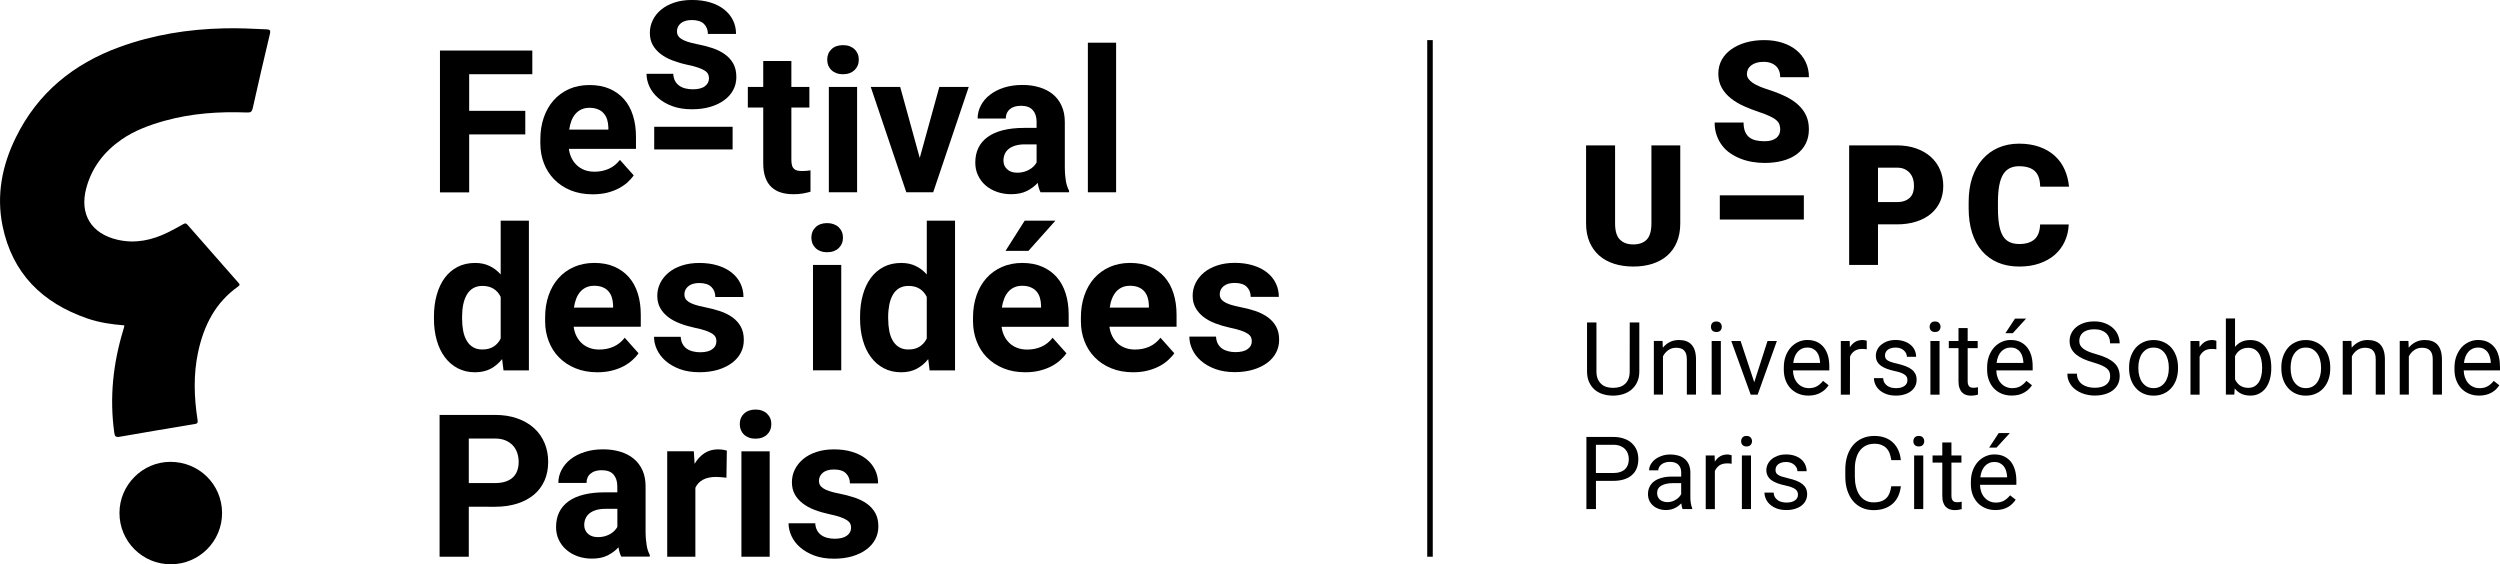 <?xml version="1.0" encoding="utf-8"?>
<!-- Generator: Adobe Illustrator 16.0.0, SVG Export Plug-In . SVG Version: 6.00 Build 0)  -->
<!DOCTYPE svg PUBLIC "-//W3C//DTD SVG 1.1//EN" "http://www.w3.org/Graphics/SVG/1.1/DTD/svg11.dtd">
<svg version="1.1" id="Layer_1" xmlns="http://www.w3.org/2000/svg" xmlns:xlink="http://www.w3.org/1999/xlink" x="0px" y="0px"
	 width="177.225px" height="40px" viewBox="0 0 177.225 40" enable-background="new 0 0 177.225 40" xml:space="preserve">
<g>
	<path d="M138.755,35.605c-0.055,0-0.105-0.007-0.156-0.016c-0.051-0.013-0.096-0.035-0.134-0.065
		c-0.037-0.035-0.066-0.078-0.092-0.14c-0.023-0.06-0.036-0.14-0.036-0.236v-2.356h0.709V32.29h-0.709v-0.922h-0.648v0.922h-0.69
		v0.502h0.69v2.353c0,0.188,0.021,0.353,0.068,0.479c0.046,0.131,0.108,0.235,0.189,0.315c0.081,0.078,0.173,0.136,0.277,0.17
		c0.106,0.033,0.221,0.052,0.341,0.052c0.115,0,0.217-0.008,0.3-0.025c0.082-0.016,0.146-0.031,0.2-0.046v-0.525
		c-0.035,0.007-0.081,0.017-0.139,0.026C138.865,35.601,138.81,35.605,138.755,35.605 M131.573,32.532
		c0.059-0.225,0.144-0.414,0.26-0.572c0.116-0.157,0.261-0.279,0.433-0.368c0.174-0.086,0.372-0.134,0.601-0.134
		c0.199,0,0.369,0.027,0.509,0.082c0.141,0.058,0.258,0.134,0.351,0.231c0.097,0.101,0.173,0.222,0.228,0.366
		c0.053,0.141,0.092,0.304,0.119,0.48h0.676c-0.024-0.252-0.082-0.484-0.175-0.693c-0.091-0.211-0.216-0.391-0.37-0.539
		c-0.156-0.155-0.346-0.27-0.568-0.354c-0.221-0.084-0.479-0.127-0.766-0.127c-0.317,0-0.604,0.058-0.854,0.17
		c-0.254,0.112-0.471,0.272-0.648,0.479c-0.179,0.209-0.313,0.457-0.41,0.749c-0.097,0.293-0.146,0.619-0.146,0.979v0.515
		c0,0.356,0.049,0.682,0.145,0.974c0.096,0.29,0.229,0.539,0.401,0.747c0.177,0.206,0.386,0.367,0.632,0.479
		c0.246,0.11,0.521,0.168,0.82,0.168c0.309,0,0.575-0.043,0.807-0.129c0.229-0.086,0.423-0.203,0.584-0.354
		c0.155-0.149,0.284-0.328,0.374-0.536c0.09-0.207,0.146-0.433,0.177-0.674h-0.679c-0.028,0.179-0.068,0.341-0.122,0.482
		c-0.057,0.143-0.13,0.262-0.229,0.357c-0.098,0.1-0.22,0.173-0.366,0.225c-0.148,0.051-0.328,0.078-0.546,0.078
		c-0.228,0-0.424-0.05-0.591-0.146c-0.165-0.093-0.303-0.224-0.412-0.392c-0.104-0.162-0.187-0.354-0.237-0.576
		c-0.056-0.221-0.08-0.454-0.08-0.705v-0.522C131.485,33.004,131.514,32.757,131.573,32.532 M142.48,30.698h-0.789l-0.68,1.032
		h0.523L142.48,30.698z M142.289,33.84h-1.905c0.021-0.175,0.062-0.329,0.116-0.468c0.057-0.135,0.131-0.248,0.217-0.342
		c0.085-0.091,0.186-0.16,0.295-0.207c0.107-0.051,0.23-0.074,0.361-0.074c0.165,0,0.307,0.031,0.418,0.094
		c0.113,0.061,0.204,0.139,0.277,0.238c0.068,0.098,0.122,0.209,0.154,0.332c0.035,0.125,0.056,0.25,0.062,0.377v0.05H142.289z
		 M142.566,32.749c-0.132-0.164-0.291-0.293-0.489-0.392c-0.195-0.095-0.43-0.142-0.701-0.142c-0.217,0-0.424,0.043-0.622,0.133
		c-0.2,0.089-0.376,0.215-0.531,0.38c-0.153,0.168-0.276,0.371-0.371,0.615c-0.092,0.243-0.137,0.521-0.137,0.83v0.146
		c0,0.27,0.04,0.514,0.121,0.738c0.083,0.225,0.2,0.418,0.353,0.581c0.151,0.163,0.337,0.29,0.551,0.382
		c0.215,0.09,0.453,0.139,0.719,0.139c0.19,0,0.357-0.021,0.509-0.062c0.149-0.041,0.283-0.097,0.399-0.164
		c0.117-0.069,0.217-0.147,0.303-0.237c0.087-0.088,0.161-0.179,0.222-0.271l-0.396-0.312c-0.122,0.153-0.262,0.28-0.421,0.375
		c-0.156,0.092-0.354,0.141-0.583,0.141c-0.174,0-0.326-0.031-0.465-0.1c-0.139-0.064-0.254-0.154-0.353-0.269
		c-0.097-0.11-0.173-0.242-0.226-0.396c-0.053-0.152-0.082-0.316-0.085-0.494h2.577v-0.293c0-0.266-0.033-0.513-0.094-0.739
		C142.782,33.114,142.691,32.92,142.566,32.749 M137.174,23.536c0.128,0,0.225-0.035,0.287-0.104
		c0.067-0.071,0.102-0.16,0.102-0.265c0-0.106-0.032-0.194-0.102-0.27c-0.062-0.072-0.159-0.107-0.287-0.107
		c-0.126,0-0.221,0.035-0.286,0.107c-0.062,0.073-0.097,0.161-0.097,0.27c0,0.104,0.034,0.191,0.097,0.265
		C136.952,23.499,137.047,23.536,137.174,23.536 M135.693,36.089h0.647v-3.803h-0.647V36.089z M137.495,24.173h-0.649v3.804h0.649
		V24.173z M135.869,26.921c0-0.154-0.027-0.291-0.083-0.406c-0.058-0.116-0.137-0.221-0.25-0.311
		c-0.112-0.09-0.254-0.17-0.426-0.238c-0.172-0.067-0.374-0.131-0.606-0.184c-0.178-0.037-0.326-0.078-0.438-0.117
		c-0.115-0.036-0.204-0.082-0.271-0.127c-0.063-0.043-0.111-0.099-0.133-0.151c-0.022-0.058-0.035-0.12-0.035-0.188
		c0-0.069,0.014-0.14,0.043-0.205c0.027-0.066,0.072-0.127,0.132-0.182c0.062-0.052,0.142-0.093,0.234-0.125
		c0.095-0.033,0.209-0.049,0.348-0.049c0.128,0,0.24,0.02,0.34,0.057c0.102,0.04,0.183,0.09,0.248,0.152
		c0.069,0.062,0.12,0.131,0.154,0.212c0.036,0.078,0.054,0.155,0.054,0.233h0.653c0-0.164-0.034-0.32-0.099-0.465
		c-0.065-0.145-0.161-0.271-0.286-0.375c-0.125-0.109-0.278-0.193-0.456-0.254c-0.181-0.062-0.381-0.098-0.609-0.098
		c-0.216,0-0.406,0.031-0.581,0.09c-0.175,0.062-0.318,0.145-0.44,0.244s-0.217,0.221-0.283,0.354c-0.067,0.136-0.1,0.273-0.1,0.425
		c0,0.159,0.028,0.296,0.094,0.413c0.062,0.117,0.156,0.219,0.273,0.305c0.116,0.084,0.26,0.158,0.429,0.219
		c0.171,0.062,0.356,0.114,0.567,0.158c0.188,0.039,0.34,0.084,0.454,0.131c0.115,0.049,0.203,0.1,0.267,0.152
		c0.062,0.056,0.104,0.111,0.126,0.175c0.02,0.063,0.028,0.127,0.028,0.201c0,0.078-0.017,0.147-0.051,0.214
		c-0.035,0.064-0.088,0.126-0.157,0.177c-0.066,0.052-0.15,0.087-0.252,0.116c-0.104,0.029-0.217,0.041-0.353,0.041
		c-0.104,0-0.206-0.012-0.312-0.034c-0.102-0.022-0.195-0.063-0.282-0.118c-0.088-0.06-0.159-0.131-0.218-0.221
		c-0.058-0.092-0.089-0.205-0.097-0.336h-0.651c0,0.156,0.035,0.311,0.104,0.458c0.065,0.147,0.166,0.281,0.297,0.396
		c0.132,0.115,0.294,0.209,0.488,0.279c0.19,0.069,0.416,0.104,0.67,0.104c0.218,0,0.418-0.026,0.601-0.082
		c0.183-0.055,0.333-0.129,0.462-0.229c0.13-0.098,0.229-0.217,0.299-0.356C135.836,27.243,135.869,27.089,135.869,26.921
		 M143.442,25.729h-1.905c0.02-0.176,0.06-0.331,0.116-0.469c0.057-0.136,0.131-0.249,0.215-0.34c0.087-0.093,0.185-0.16,0.297-0.21
		c0.111-0.047,0.231-0.072,0.362-0.072c0.166,0,0.307,0.029,0.419,0.091c0.109,0.062,0.204,0.14,0.273,0.24
		c0.07,0.097,0.125,0.208,0.156,0.333c0.034,0.123,0.055,0.249,0.062,0.377v0.05H143.442z M143.714,24.64
		c-0.126-0.168-0.289-0.298-0.482-0.395c-0.197-0.096-0.433-0.144-0.703-0.144c-0.216,0-0.423,0.044-0.622,0.133
		s-0.376,0.214-0.531,0.382s-0.276,0.371-0.37,0.611c-0.093,0.248-0.139,0.521-0.139,0.831v0.147c0,0.27,0.04,0.515,0.124,0.738
		c0.081,0.227,0.198,0.418,0.35,0.582c0.153,0.161,0.335,0.288,0.55,0.381c0.216,0.09,0.453,0.135,0.719,0.135
		c0.188,0,0.36-0.019,0.511-0.059c0.147-0.041,0.282-0.097,0.397-0.168c0.117-0.066,0.22-0.146,0.306-0.23
		c0.086-0.09,0.16-0.182,0.224-0.272l-0.397-0.312c-0.12,0.154-0.26,0.281-0.419,0.375c-0.158,0.094-0.353,0.141-0.584,0.141
		c-0.173,0-0.325-0.035-0.466-0.102c-0.137-0.062-0.252-0.153-0.351-0.267c-0.097-0.11-0.173-0.243-0.223-0.396
		c-0.057-0.152-0.083-0.317-0.089-0.492h2.577v-0.29c0-0.269-0.032-0.517-0.093-0.741C143.938,25.001,143.844,24.804,143.714,24.64
		 M136.024,30.903c-0.128,0-0.226,0.036-0.289,0.107c-0.062,0.074-0.098,0.161-0.098,0.266c0,0.109,0.034,0.195,0.098,0.269
		c0.063,0.067,0.161,0.104,0.289,0.104c0.126,0,0.221-0.037,0.285-0.104c0.064-0.071,0.1-0.156,0.1-0.269
		c0-0.104-0.033-0.191-0.1-0.266C136.244,30.94,136.15,30.903,136.024,30.903 M140.016,28.022c0.083-0.019,0.146-0.031,0.201-0.046
		v-0.528c-0.035,0.01-0.081,0.018-0.141,0.029c-0.061,0.01-0.117,0.014-0.169,0.014c-0.057,0-0.106-0.007-0.155-0.014
		c-0.052-0.014-0.098-0.036-0.134-0.066c-0.039-0.032-0.07-0.08-0.093-0.139c-0.024-0.061-0.037-0.141-0.037-0.236v-2.357h0.711
		v-0.504h-0.711v-0.919h-0.65v0.919h-0.688v0.504h0.688v2.354c0,0.19,0.023,0.353,0.072,0.479c0.045,0.131,0.107,0.235,0.188,0.313
		c0.08,0.082,0.176,0.14,0.277,0.172c0.107,0.035,0.221,0.051,0.341,0.051C139.834,28.046,139.935,28.038,140.016,28.022
		 M164.54,26.12c0,0.188-0.023,0.362-0.07,0.535c-0.045,0.168-0.111,0.315-0.202,0.445c-0.088,0.127-0.199,0.229-0.338,0.305
		c-0.135,0.073-0.291,0.11-0.471,0.11c-0.179,0-0.338-0.037-0.47-0.11c-0.136-0.078-0.249-0.179-0.339-0.305
		c-0.093-0.13-0.158-0.277-0.202-0.445s-0.065-0.349-0.065-0.535v-0.078c0-0.189,0.021-0.369,0.065-0.538s0.109-0.317,0.202-0.445
		c0.09-0.128,0.2-0.229,0.334-0.31c0.133-0.074,0.291-0.109,0.469-0.109c0.18,0,0.34,0.035,0.475,0.109
		c0.136,0.08,0.25,0.182,0.338,0.31c0.092,0.129,0.158,0.276,0.203,0.445c0.047,0.169,0.07,0.349,0.07,0.538L164.54,26.12
		L164.54,26.12z M164.725,24.657c-0.147-0.17-0.334-0.307-0.546-0.402c-0.215-0.1-0.456-0.15-0.727-0.15
		c-0.264,0-0.504,0.053-0.717,0.15c-0.214,0.098-0.396,0.232-0.542,0.402c-0.148,0.174-0.268,0.381-0.347,0.616
		c-0.083,0.233-0.122,0.489-0.122,0.769v0.078c0,0.275,0.041,0.529,0.122,0.768c0.079,0.234,0.196,0.438,0.349,0.609
		c0.149,0.174,0.332,0.311,0.545,0.404c0.212,0.098,0.451,0.146,0.719,0.146c0.269,0,0.508-0.049,0.721-0.146
		c0.214-0.096,0.396-0.231,0.545-0.404c0.15-0.172,0.267-0.375,0.346-0.609c0.081-0.236,0.12-0.491,0.12-0.768v-0.078
		c0-0.275-0.04-0.533-0.12-0.769S164.876,24.831,164.725,24.657 M168.738,24.422c-0.106-0.112-0.234-0.193-0.387-0.243
		c-0.147-0.05-0.314-0.076-0.501-0.076c-0.238,0-0.453,0.048-0.646,0.146c-0.191,0.098-0.354,0.229-0.492,0.4l-0.02-0.479h-0.616
		v3.802h0.648v-2.708c0.09-0.184,0.216-0.328,0.373-0.439c0.158-0.115,0.347-0.172,0.558-0.172c0.125,0,0.231,0.014,0.326,0.047
		c0.097,0.028,0.178,0.078,0.238,0.146c0.065,0.063,0.114,0.149,0.146,0.253c0.036,0.104,0.05,0.229,0.05,0.378v2.496h0.651v-2.488
		c0-0.247-0.03-0.461-0.086-0.635C168.925,24.676,168.842,24.532,168.738,24.422 M172.78,24.422
		c-0.105-0.112-0.233-0.193-0.383-0.243c-0.151-0.05-0.318-0.076-0.505-0.076c-0.238,0-0.454,0.048-0.646,0.146
		c-0.192,0.098-0.356,0.229-0.492,0.4l-0.021-0.479h-0.616v3.802h0.646v-2.708c0.093-0.184,0.218-0.328,0.376-0.439
		c0.157-0.115,0.345-0.172,0.558-0.172c0.124,0,0.23,0.014,0.325,0.047c0.095,0.028,0.177,0.078,0.24,0.146
		c0.063,0.063,0.112,0.149,0.146,0.253s0.049,0.229,0.049,0.378v2.496h0.652v-2.488c0-0.247-0.032-0.461-0.088-0.635
		C172.969,24.676,172.884,24.532,172.78,24.422 M176.572,25.729h-1.904c0.021-0.176,0.062-0.331,0.117-0.469
		c0.058-0.136,0.129-0.249,0.217-0.34c0.085-0.093,0.188-0.16,0.296-0.21c0.109-0.047,0.231-0.072,0.361-0.072
		c0.168,0,0.306,0.029,0.418,0.091s0.203,0.14,0.274,0.24c0.07,0.097,0.125,0.208,0.157,0.333c0.034,0.123,0.056,0.249,0.062,0.375
		v0.052H176.572z M177.219,25.971c0-0.269-0.025-0.515-0.09-0.741c-0.059-0.227-0.153-0.426-0.28-0.59
		c-0.131-0.168-0.292-0.298-0.486-0.395c-0.196-0.096-0.433-0.143-0.702-0.143c-0.215,0-0.422,0.043-0.62,0.135
		c-0.201,0.086-0.376,0.217-0.533,0.379c-0.15,0.17-0.274,0.373-0.369,0.615c-0.093,0.244-0.141,0.52-0.141,0.828v0.148
		c0,0.268,0.043,0.516,0.122,0.736c0.084,0.227,0.201,0.42,0.354,0.584c0.151,0.159,0.333,0.289,0.55,0.379
		c0.215,0.092,0.453,0.138,0.721,0.138c0.188,0,0.354-0.021,0.509-0.062c0.15-0.041,0.282-0.094,0.398-0.164
		c0.114-0.068,0.218-0.146,0.304-0.232c0.087-0.09,0.16-0.184,0.221-0.273l-0.396-0.312c-0.119,0.154-0.26,0.279-0.417,0.373
		c-0.161,0.097-0.354,0.143-0.583,0.143c-0.177,0-0.33-0.034-0.465-0.098c-0.141-0.066-0.258-0.155-0.354-0.271
		c-0.096-0.11-0.17-0.243-0.224-0.396c-0.054-0.15-0.083-0.314-0.085-0.492h2.572V25.97L177.219,25.971L177.219,25.971z
		 M153.747,26.12c0,0.188-0.023,0.367-0.069,0.537c-0.047,0.166-0.11,0.313-0.202,0.443c-0.09,0.126-0.199,0.227-0.338,0.305
		c-0.136,0.073-0.293,0.11-0.471,0.11c-0.181,0-0.337-0.037-0.474-0.11c-0.132-0.078-0.246-0.18-0.337-0.305
		c-0.09-0.131-0.156-0.277-0.2-0.443c-0.047-0.17-0.068-0.352-0.068-0.537v-0.078c0-0.189,0.021-0.369,0.068-0.538
		c0.044-0.169,0.106-0.317,0.2-0.445c0.092-0.127,0.202-0.229,0.337-0.31c0.135-0.074,0.289-0.109,0.468-0.109
		c0.18,0,0.339,0.035,0.474,0.109c0.139,0.08,0.25,0.182,0.34,0.31c0.093,0.126,0.156,0.276,0.203,0.445s0.069,0.349,0.069,0.538
		V26.12L153.747,26.12z M153.935,24.657c-0.149-0.17-0.335-0.307-0.55-0.402c-0.214-0.1-0.454-0.15-0.724-0.15
		c-0.265,0-0.504,0.053-0.718,0.15c-0.212,0.098-0.396,0.232-0.543,0.402c-0.148,0.174-0.264,0.381-0.347,0.616
		c-0.082,0.233-0.122,0.489-0.122,0.769v0.078c0,0.275,0.041,0.529,0.123,0.768c0.082,0.234,0.195,0.438,0.349,0.609
		c0.148,0.174,0.33,0.311,0.544,0.404c0.213,0.098,0.453,0.146,0.719,0.146c0.269,0,0.509-0.049,0.721-0.146
		c0.214-0.096,0.396-0.23,0.545-0.404c0.151-0.172,0.268-0.375,0.347-0.609c0.081-0.236,0.121-0.491,0.121-0.768v-0.078
		c0-0.275-0.04-0.533-0.121-0.769S154.084,24.831,153.935,24.657 M149.866,25.716c-0.135-0.126-0.312-0.238-0.521-0.34
		c-0.212-0.101-0.462-0.188-0.751-0.271c-0.211-0.059-0.393-0.117-0.544-0.182c-0.148-0.062-0.271-0.131-0.369-0.207
		c-0.097-0.074-0.167-0.156-0.215-0.247c-0.045-0.09-0.065-0.188-0.065-0.297c0-0.116,0.02-0.228,0.062-0.328
		c0.043-0.101,0.107-0.188,0.194-0.263c0.083-0.073,0.193-0.131,0.331-0.174c0.134-0.043,0.29-0.064,0.47-0.064
		c0.19,0,0.356,0.023,0.498,0.074c0.141,0.052,0.257,0.119,0.351,0.209c0.096,0.088,0.164,0.195,0.209,0.312
		c0.048,0.125,0.068,0.256,0.068,0.399h0.679c0-0.198-0.042-0.394-0.12-0.581c-0.077-0.188-0.193-0.354-0.348-0.496
		c-0.155-0.143-0.345-0.256-0.568-0.344c-0.226-0.09-0.48-0.131-0.769-0.131c-0.263,0-0.503,0.035-0.715,0.105
		s-0.396,0.169-0.55,0.292c-0.15,0.125-0.271,0.272-0.354,0.442c-0.083,0.17-0.125,0.354-0.125,0.557
		c0,0.196,0.039,0.373,0.117,0.527c0.077,0.156,0.188,0.293,0.331,0.414c0.145,0.119,0.32,0.228,0.521,0.32
		c0.207,0.09,0.438,0.176,0.688,0.245c0.242,0.07,0.438,0.142,0.596,0.206c0.156,0.069,0.284,0.141,0.376,0.217
		s0.155,0.159,0.193,0.25c0.035,0.094,0.053,0.197,0.053,0.315c0,0.252-0.095,0.448-0.283,0.594s-0.463,0.22-0.817,0.22
		c-0.165,0-0.324-0.02-0.476-0.061c-0.151-0.039-0.282-0.1-0.4-0.18c-0.116-0.084-0.21-0.188-0.274-0.312
		c-0.072-0.129-0.105-0.275-0.105-0.449h-0.681c0,0.172,0.025,0.324,0.079,0.469c0.052,0.143,0.123,0.271,0.213,0.388
		c0.091,0.116,0.201,0.217,0.322,0.301c0.123,0.086,0.256,0.158,0.399,0.22c0.146,0.06,0.296,0.103,0.45,0.131
		c0.156,0.031,0.313,0.045,0.472,0.045c0.271,0,0.516-0.033,0.73-0.098c0.223-0.062,0.406-0.156,0.562-0.274
		c0.153-0.118,0.274-0.265,0.359-0.433c0.083-0.17,0.125-0.357,0.125-0.566c0-0.198-0.031-0.374-0.101-0.534
		C150.109,25.987,150.005,25.844,149.866,25.716 M160.36,26.12c0,0.188-0.02,0.362-0.059,0.535
		c-0.037,0.164-0.095,0.312-0.176,0.438c-0.08,0.123-0.181,0.223-0.304,0.295c-0.126,0.072-0.275,0.107-0.45,0.107
		c-0.12,0-0.229-0.018-0.324-0.047c-0.098-0.031-0.182-0.072-0.26-0.125c-0.074-0.057-0.144-0.117-0.198-0.191
		c-0.059-0.071-0.106-0.149-0.147-0.235v-1.646c0.039-0.082,0.086-0.161,0.143-0.233c0.056-0.073,0.123-0.135,0.198-0.188
		c0.079-0.054,0.165-0.097,0.26-0.127c0.094-0.029,0.203-0.047,0.321-0.047c0.184,0,0.338,0.039,0.465,0.11
		c0.128,0.073,0.229,0.176,0.308,0.301c0.079,0.128,0.136,0.275,0.17,0.44c0.036,0.171,0.054,0.347,0.054,0.537v0.074h0.001
		L160.36,26.12L160.36,26.12z M160.625,24.641c-0.126-0.169-0.28-0.301-0.464-0.397c-0.186-0.092-0.396-0.139-0.635-0.139
		c-0.241,0-0.45,0.043-0.626,0.126c-0.185,0.083-0.333,0.206-0.458,0.363v-2.017h-0.651l0.002,5.397h0.597l0.03-0.438
		c0.127,0.162,0.281,0.287,0.464,0.377c0.186,0.088,0.399,0.131,0.65,0.131c0.23,0,0.441-0.045,0.625-0.146
		c0.184-0.095,0.339-0.229,0.466-0.397c0.125-0.174,0.221-0.377,0.286-0.613c0.063-0.234,0.1-0.492,0.1-0.771v-0.074
		c0-0.288-0.034-0.555-0.1-0.793C160.846,25.012,160.75,24.812,160.625,24.641 M144.623,15.911c-0.015,0.479-0.147,0.83-0.395,1.053
		c-0.25,0.221-0.609,0.334-1.078,0.334c-0.279,0-0.518-0.049-0.707-0.143c-0.191-0.093-0.35-0.242-0.468-0.445
		c-0.115-0.203-0.204-0.463-0.259-0.782c-0.054-0.319-0.082-0.703-0.082-1.153v-0.47c0-0.45,0.031-0.835,0.091-1.155
		c0.062-0.32,0.152-0.583,0.275-0.783c0.124-0.201,0.28-0.35,0.466-0.441c0.188-0.094,0.406-0.143,0.657-0.143
		c0.274,0,0.5,0.035,0.685,0.094c0.188,0.062,0.342,0.154,0.463,0.274c0.119,0.121,0.21,0.271,0.265,0.455
		c0.06,0.183,0.089,0.394,0.095,0.629h2.041c-0.041-0.438-0.144-0.845-0.312-1.218c-0.165-0.371-0.396-0.693-0.691-0.964
		c-0.296-0.271-0.655-0.483-1.082-0.638c-0.423-0.152-0.911-0.231-1.461-0.231c-0.542,0-1.028,0.099-1.468,0.289
		c-0.439,0.192-0.812,0.466-1.125,0.825c-0.313,0.357-0.553,0.79-0.726,1.3c-0.168,0.509-0.25,1.084-0.25,1.722v0.457
		c0,0.637,0.082,1.211,0.243,1.721c0.159,0.51,0.396,0.94,0.703,1.298c0.31,0.354,0.686,0.628,1.129,0.817
		c0.444,0.189,0.949,0.283,1.517,0.283c0.522,0,0.996-0.072,1.42-0.218c0.422-0.146,0.787-0.349,1.089-0.611
		c0.301-0.262,0.537-0.575,0.707-0.942c0.171-0.364,0.269-0.771,0.287-1.213H144.623L144.623,15.911L144.623,15.911z M143.63,22.585
		h-0.786l-0.68,1.035h0.522L143.63,22.585z M156.833,24.104c-0.213,0-0.39,0.047-0.538,0.135c-0.145,0.094-0.269,0.219-0.368,0.377
		l-0.011-0.441h-0.633v3.803h0.647V25.28c0.07-0.164,0.179-0.299,0.317-0.397c0.144-0.099,0.326-0.146,0.55-0.146
		c0.062,0,0.117,0,0.163,0.004c0.049,0.004,0.102,0.01,0.157,0.021v-0.606c-0.023-0.01-0.066-0.021-0.126-0.031
		C156.933,24.108,156.881,24.104,156.833,24.104 M121.341,27.977h0.65v-3.804h-0.651L121.341,27.977z M119.179,35.024
		c-0.035,0.073-0.084,0.143-0.146,0.211c-0.062,0.068-0.135,0.131-0.22,0.18c-0.083,0.056-0.181,0.099-0.281,0.131
		c-0.104,0.033-0.214,0.05-0.329,0.05c-0.12,0-0.225-0.019-0.314-0.051c-0.091-0.032-0.168-0.08-0.229-0.138
		c-0.063-0.057-0.109-0.125-0.143-0.205c-0.027-0.08-0.045-0.166-0.045-0.256c0-0.232,0.104-0.41,0.304-0.522
		c0.202-0.115,0.486-0.177,0.858-0.177h0.543L119.179,35.024L119.179,35.024z M119.83,35.26v-1.767c0-0.215-0.038-0.4-0.108-0.562
		c-0.068-0.156-0.167-0.291-0.292-0.396c-0.123-0.105-0.271-0.185-0.444-0.237c-0.178-0.052-0.365-0.079-0.571-0.079
		c-0.229,0-0.438,0.031-0.623,0.102c-0.186,0.064-0.345,0.152-0.478,0.256c-0.133,0.107-0.23,0.229-0.303,0.361
		c-0.071,0.135-0.107,0.27-0.107,0.403h0.65c0-0.08,0.021-0.153,0.062-0.228c0.039-0.072,0.094-0.138,0.165-0.19
		c0.069-0.058,0.156-0.101,0.257-0.132c0.102-0.032,0.211-0.049,0.335-0.049c0.264,0,0.465,0.062,0.602,0.198
		c0.137,0.138,0.204,0.317,0.204,0.543v0.302h-0.646c-0.261,0-0.494,0.023-0.708,0.082c-0.208,0.055-0.393,0.131-0.538,0.235
		c-0.149,0.106-0.264,0.236-0.342,0.394c-0.082,0.158-0.12,0.336-0.12,0.541c0,0.153,0.029,0.302,0.09,0.44
		c0.061,0.136,0.148,0.256,0.259,0.354c0.11,0.102,0.247,0.182,0.403,0.238c0.158,0.059,0.334,0.088,0.528,0.088
		c0.115,0,0.229-0.014,0.334-0.037c0.104-0.023,0.202-0.059,0.293-0.104c0.093-0.044,0.176-0.094,0.251-0.15
		c0.074-0.056,0.144-0.119,0.205-0.181c0.009,0.077,0.02,0.151,0.033,0.224c0.016,0.069,0.033,0.131,0.058,0.179h0.682V36.03
		c-0.045-0.104-0.077-0.227-0.1-0.367C119.838,35.523,119.83,35.388,119.83,35.26 M115.404,32.944
		c-0.044,0.12-0.109,0.223-0.2,0.312c-0.09,0.086-0.204,0.154-0.347,0.203c-0.146,0.051-0.312,0.074-0.512,0.074h-1.211V31.53h1.211
		c0.197,0,0.365,0.025,0.512,0.082c0.143,0.06,0.256,0.133,0.347,0.228s0.156,0.202,0.2,0.325c0.041,0.119,0.062,0.25,0.062,0.379
		C115.466,32.69,115.447,32.821,115.404,32.944 M115.679,31.417c-0.15-0.143-0.338-0.25-0.561-0.326
		c-0.223-0.079-0.479-0.117-0.771-0.117h-1.887v5.116h0.677v-2.001h1.211c0.291,0,0.551-0.034,0.771-0.104
		c0.224-0.067,0.409-0.169,0.56-0.301c0.152-0.13,0.27-0.292,0.347-0.487c0.08-0.189,0.115-0.414,0.115-0.658
		c0-0.226-0.039-0.436-0.115-0.627C115.946,31.72,115.828,31.554,115.679,31.417 M131.149,25.278
		c0.066-0.166,0.177-0.299,0.315-0.396c0.146-0.099,0.325-0.147,0.551-0.147c0.062,0,0.114,0,0.164,0.006
		c0.046,0.004,0.101,0.01,0.155,0.02v-0.604c-0.025-0.016-0.068-0.023-0.127-0.035c-0.062-0.014-0.115-0.019-0.16-0.019
		c-0.213,0-0.392,0.047-0.54,0.136c-0.146,0.094-0.271,0.219-0.369,0.377l-0.013-0.441h-0.63v3.804h0.646L131.149,25.278z
		 M115.529,26.327c0,0.197-0.026,0.371-0.083,0.518c-0.058,0.146-0.138,0.271-0.238,0.361c-0.105,0.101-0.228,0.173-0.373,0.221
		c-0.146,0.045-0.307,0.068-0.485,0.068c-0.176,0-0.335-0.023-0.479-0.068c-0.148-0.051-0.271-0.12-0.371-0.221
		c-0.103-0.094-0.185-0.217-0.242-0.361c-0.059-0.146-0.086-0.32-0.086-0.518v-3.468h-0.667v3.468c0,0.283,0.048,0.539,0.145,0.754
		c0.097,0.217,0.227,0.395,0.389,0.539c0.167,0.143,0.363,0.25,0.586,0.32c0.226,0.07,0.467,0.106,0.728,0.106
		c0.249,0,0.483-0.036,0.709-0.106c0.229-0.07,0.425-0.18,0.596-0.32c0.168-0.146,0.305-0.322,0.403-0.539
		c0.104-0.215,0.151-0.471,0.151-0.754v-3.468h-0.68L115.529,26.327L115.529,26.327z M121.671,23.536
		c0.129,0,0.226-0.035,0.287-0.104c0.067-0.071,0.099-0.16,0.099-0.265c0-0.106-0.029-0.194-0.099-0.27
		c-0.062-0.072-0.158-0.107-0.287-0.107c-0.127,0-0.221,0.035-0.288,0.107c-0.062,0.073-0.094,0.161-0.094,0.27
		c0,0.104,0.032,0.191,0.094,0.265C121.449,23.499,121.544,23.536,121.671,23.536 M113.365,18.114
		c0.293,0.256,0.646,0.451,1.057,0.584c0.411,0.131,0.865,0.197,1.362,0.197c0.5,0,0.953-0.066,1.364-0.197
		c0.407-0.134,0.761-0.328,1.05-0.584c0.292-0.259,0.517-0.578,0.676-0.959c0.159-0.379,0.24-0.817,0.24-1.312v-5.538h-2.045v5.538
		c0,0.522-0.107,0.897-0.324,1.132c-0.216,0.23-0.537,0.352-0.96,0.352c-0.417,0-0.733-0.117-0.958-0.352
		c-0.224-0.23-0.334-0.609-0.334-1.132v-5.538h-2.056v5.538c0,0.494,0.083,0.935,0.244,1.312
		C112.845,17.536,113.073,17.855,113.365,18.114 M125.94,9.767c-0.092,0.074-0.203,0.134-0.346,0.18
		c-0.137,0.043-0.302,0.065-0.496,0.065c-0.238,0-0.449-0.022-0.636-0.065c-0.185-0.045-0.342-0.119-0.472-0.225
		c-0.125-0.107-0.227-0.244-0.289-0.41c-0.065-0.169-0.099-0.378-0.099-0.625h-2.051c0,0.332,0.047,0.637,0.146,0.906
		c0.094,0.273,0.224,0.515,0.391,0.729c0.162,0.215,0.356,0.397,0.585,0.551c0.229,0.154,0.475,0.281,0.734,0.382
		c0.262,0.103,0.535,0.177,0.824,0.224c0.284,0.048,0.573,0.072,0.863,0.072c0.474,0,0.901-0.053,1.289-0.158
		c0.389-0.104,0.719-0.257,0.988-0.46c0.273-0.2,0.484-0.452,0.636-0.748c0.149-0.296,0.225-0.635,0.225-1.017
		c0-0.358-0.062-0.676-0.188-0.961c-0.126-0.28-0.312-0.536-0.555-0.762c-0.242-0.226-0.539-0.424-0.895-0.601
		c-0.354-0.172-0.753-0.332-1.203-0.477c-0.239-0.076-0.456-0.154-0.648-0.234c-0.191-0.08-0.354-0.165-0.488-0.255
		c-0.133-0.093-0.233-0.189-0.309-0.29c-0.071-0.104-0.108-0.22-0.108-0.346c0-0.116,0.025-0.228,0.076-0.331
		c0.049-0.104,0.125-0.194,0.225-0.274c0.101-0.079,0.225-0.141,0.37-0.187c0.148-0.044,0.318-0.066,0.514-0.066
		c0.197,0,0.37,0.027,0.516,0.083c0.146,0.054,0.269,0.129,0.367,0.224c0.099,0.097,0.172,0.208,0.22,0.344
		c0.051,0.133,0.074,0.28,0.074,0.439h2.035c0-0.401-0.078-0.762-0.235-1.085c-0.155-0.324-0.374-0.6-0.652-0.831
		c-0.276-0.229-0.611-0.403-1.003-0.529c-0.388-0.123-0.812-0.186-1.271-0.186c-0.471,0-0.902,0.055-1.301,0.167
		c-0.397,0.113-0.74,0.273-1.032,0.479c-0.292,0.204-0.521,0.453-0.686,0.747c-0.158,0.293-0.243,0.622-0.243,0.987
		c0,0.379,0.083,0.711,0.242,0.996s0.375,0.534,0.644,0.749c0.27,0.214,0.575,0.398,0.919,0.553
		c0.347,0.155,0.706,0.295,1.078,0.419c0.316,0.104,0.577,0.203,0.769,0.298c0.199,0.092,0.354,0.188,0.46,0.283
		c0.107,0.094,0.183,0.195,0.218,0.303c0.037,0.105,0.058,0.226,0.058,0.355c0,0.113-0.021,0.219-0.062,0.32
		C126.091,9.602,126.029,9.691,125.94,9.767 M133.131,11.885h1.336c0.216,0,0.398,0.034,0.552,0.104
		c0.151,0.072,0.278,0.17,0.38,0.289c0.099,0.12,0.171,0.258,0.218,0.418c0.047,0.154,0.066,0.319,0.066,0.494
		c0,0.163-0.021,0.314-0.066,0.453c-0.049,0.145-0.119,0.262-0.218,0.363c-0.102,0.1-0.229,0.179-0.38,0.234
		c-0.152,0.058-0.337,0.084-0.552,0.084h-1.336V11.885z M133.131,15.905h1.336c0.514,0,0.968-0.065,1.375-0.197
		c0.408-0.129,0.753-0.312,1.037-0.551c0.282-0.237,0.5-0.522,0.652-0.856c0.148-0.332,0.227-0.706,0.227-1.118
		c0-0.415-0.077-0.798-0.227-1.148c-0.152-0.353-0.37-0.656-0.652-0.912c-0.284-0.256-0.629-0.455-1.037-0.6
		c-0.407-0.146-0.862-0.217-1.375-0.217h-3.38v8.475h2.043L133.131,15.905L133.131,15.905L133.131,15.905z M121.917,15.561h5.958
		v-1.715h-5.958V15.561z M123.814,30.903c-0.13,0-0.224,0.036-0.287,0.107c-0.063,0.074-0.099,0.161-0.099,0.266
		c0,0.109,0.033,0.195,0.099,0.269c0.063,0.067,0.157,0.104,0.287,0.104c0.124,0,0.222-0.037,0.284-0.104
		c0.066-0.071,0.101-0.156,0.101-0.269c0-0.104-0.032-0.191-0.101-0.266C124.033,30.94,123.938,30.903,123.814,30.903
		 M125.299,24.173l-0.94,2.922l-0.968-2.922h-0.661l1.377,3.804h0.493l1.363-3.804H125.299z M127.774,34.316
		c-0.112-0.089-0.252-0.168-0.426-0.235c-0.171-0.068-0.373-0.129-0.604-0.182c-0.18-0.043-0.328-0.082-0.441-0.119
		c-0.11-0.037-0.203-0.082-0.27-0.127c-0.064-0.047-0.108-0.098-0.132-0.152c-0.022-0.057-0.034-0.117-0.034-0.188
		s0.013-0.141,0.04-0.206c0.026-0.065,0.074-0.127,0.134-0.181c0.059-0.051,0.14-0.094,0.233-0.126
		c0.094-0.03,0.208-0.05,0.347-0.05c0.129,0,0.242,0.021,0.341,0.059c0.098,0.039,0.184,0.094,0.25,0.153
		c0.066,0.062,0.117,0.131,0.155,0.21c0.036,0.078,0.053,0.156,0.053,0.234h0.653c0-0.164-0.032-0.317-0.101-0.463
		c-0.064-0.146-0.158-0.271-0.282-0.38c-0.126-0.106-0.278-0.192-0.458-0.254c-0.182-0.062-0.385-0.093-0.611-0.093
		c-0.213,0-0.404,0.027-0.579,0.09c-0.173,0.061-0.321,0.141-0.442,0.241c-0.121,0.104-0.217,0.22-0.282,0.354
		s-0.101,0.276-0.101,0.428c0,0.154,0.033,0.293,0.096,0.41c0.062,0.116,0.15,0.219,0.271,0.305c0.117,0.085,0.262,0.158,0.43,0.219
		c0.168,0.062,0.358,0.113,0.57,0.158c0.188,0.037,0.338,0.084,0.452,0.131s0.203,0.1,0.264,0.15
		c0.062,0.057,0.104,0.113,0.127,0.178c0.021,0.062,0.031,0.129,0.031,0.197c0,0.078-0.017,0.151-0.055,0.218
		c-0.034,0.067-0.085,0.128-0.154,0.175c-0.069,0.05-0.153,0.087-0.255,0.117c-0.101,0.027-0.217,0.04-0.353,0.04
		c-0.104,0-0.206-0.013-0.309-0.035c-0.104-0.022-0.2-0.062-0.286-0.118c-0.085-0.061-0.155-0.132-0.217-0.22
		c-0.056-0.091-0.088-0.203-0.096-0.335h-0.649c0,0.152,0.035,0.309,0.104,0.457c0.065,0.15,0.165,0.279,0.299,0.396
		c0.13,0.117,0.293,0.209,0.484,0.281c0.193,0.069,0.416,0.104,0.671,0.104c0.22,0,0.42-0.027,0.601-0.084
		c0.182-0.055,0.336-0.131,0.465-0.229c0.128-0.1,0.229-0.217,0.295-0.354c0.07-0.14,0.107-0.293,0.107-0.457
		c0-0.155-0.03-0.291-0.084-0.407C127.972,34.512,127.885,34.407,127.774,34.316 M129.026,25.729h-1.903
		c0.02-0.176,0.06-0.331,0.115-0.469c0.058-0.136,0.131-0.249,0.216-0.34c0.088-0.093,0.185-0.16,0.296-0.21
		c0.11-0.047,0.229-0.072,0.362-0.072c0.168,0,0.307,0.029,0.418,0.091s0.203,0.14,0.273,0.24c0.072,0.097,0.125,0.208,0.159,0.333
		c0.033,0.123,0.054,0.249,0.062,0.377L129.026,25.729L129.026,25.729z M129.302,24.64c-0.129-0.168-0.29-0.298-0.486-0.395
		c-0.195-0.096-0.432-0.144-0.702-0.144c-0.215,0-0.421,0.044-0.621,0.133s-0.376,0.22-0.531,0.382
		c-0.154,0.168-0.277,0.371-0.37,0.611c-0.092,0.248-0.138,0.521-0.138,0.831v0.147c0,0.27,0.039,0.515,0.121,0.738
		c0.083,0.227,0.198,0.418,0.352,0.582c0.152,0.16,0.336,0.288,0.549,0.381c0.219,0.092,0.454,0.138,0.722,0.138
		c0.188,0,0.354-0.021,0.509-0.062c0.151-0.041,0.282-0.097,0.396-0.168c0.117-0.066,0.219-0.146,0.306-0.23
		c0.086-0.09,0.159-0.182,0.222-0.272l-0.396-0.312c-0.119,0.154-0.26,0.281-0.417,0.375c-0.161,0.094-0.354,0.141-0.583,0.141
		c-0.178,0-0.328-0.035-0.468-0.102c-0.138-0.062-0.253-0.153-0.352-0.267c-0.098-0.11-0.172-0.243-0.225-0.396
		c-0.054-0.152-0.083-0.315-0.086-0.492h2.575v-0.29c0-0.269-0.03-0.517-0.091-0.741C129.522,25.001,129.427,24.804,129.302,24.64
		 M123.482,36.089h0.647v-3.803h-0.647V36.089z M122.469,32.218c-0.211,0-0.39,0.045-0.539,0.137
		c-0.146,0.09-0.271,0.217-0.366,0.374l-0.015-0.44h-0.63v3.802h0.648v-2.698c0.07-0.166,0.178-0.298,0.316-0.398
		c0.146-0.097,0.326-0.146,0.55-0.146c0.062,0,0.117,0,0.164,0.005c0.051,0.003,0.103,0.012,0.158,0.02v-0.604
		c-0.023-0.011-0.063-0.021-0.127-0.03C122.571,32.223,122.515,32.218,122.469,32.218 M119.902,24.422
		c-0.104-0.112-0.234-0.193-0.385-0.243c-0.147-0.05-0.314-0.076-0.501-0.076c-0.238,0-0.453,0.048-0.646,0.146
		c-0.191,0.098-0.355,0.229-0.492,0.4l-0.02-0.479h-0.617v3.803h0.647v-2.71c0.091-0.185,0.216-0.328,0.374-0.44
		c0.159-0.113,0.347-0.17,0.559-0.17c0.123,0,0.23,0.014,0.326,0.045c0.096,0.029,0.177,0.077,0.238,0.146
		c0.064,0.063,0.112,0.147,0.147,0.253c0.03,0.104,0.048,0.23,0.048,0.378v2.498h0.65v-2.49c0-0.248-0.029-0.46-0.085-0.635
		C120.089,24.676,120.009,24.532,119.902,24.422"/>
	<polygon points="37.238,9.528 33.26,9.528 33.26,13.638 31.189,13.638 31.189,3.583 37.736,3.583 37.736,5.261 33.26,5.261 
		33.26,7.857 37.238,7.857 	"/>
	<path d="M42.014,13.775c-0.58,0-1.101-0.095-1.559-0.282c-0.457-0.188-0.845-0.446-1.167-0.774
		c-0.319-0.325-0.563-0.709-0.732-1.147c-0.168-0.438-0.251-0.91-0.251-1.41V9.89c0-0.568,0.081-1.085,0.244-1.561
		c0.165-0.472,0.397-0.877,0.696-1.217c0.303-0.341,0.668-0.606,1.098-0.801c0.433-0.189,0.916-0.283,1.447-0.283
		c0.539,0,1.014,0.087,1.424,0.266s0.752,0.425,1.031,0.746c0.279,0.322,0.488,0.705,0.629,1.158
		c0.141,0.449,0.211,0.952,0.211,1.504v0.851h-4.758c0.032,0.243,0.098,0.465,0.198,0.663c0.099,0.199,0.225,0.367,0.379,0.508
		c0.152,0.143,0.334,0.25,0.541,0.332c0.208,0.076,0.438,0.116,0.697,0.116c0.363,0,0.7-0.066,1.009-0.204
		c0.308-0.135,0.572-0.346,0.796-0.633l0.979,1.1c-0.12,0.168-0.27,0.336-0.447,0.497c-0.182,0.161-0.395,0.308-0.638,0.433
		c-0.245,0.125-0.519,0.228-0.825,0.303C42.713,13.737,42.378,13.775,42.014,13.775 M41.785,7.642c-0.216,0-0.405,0.038-0.569,0.115
		c-0.163,0.076-0.305,0.181-0.42,0.316c-0.119,0.135-0.214,0.299-0.287,0.486c-0.074,0.188-0.126,0.398-0.157,0.629h2.775V9.03
		c-0.005-0.197-0.033-0.384-0.086-0.553c-0.052-0.168-0.134-0.314-0.243-0.439c-0.106-0.127-0.246-0.222-0.414-0.291
		C42.215,7.677,42.014,7.642,41.785,7.642"/>
	<rect x="46.377" y="8.987" width="5.558" height="1.607"/>
	<path d="M50.259,5.547c0-0.108-0.021-0.204-0.062-0.291c-0.043-0.087-0.119-0.171-0.235-0.247
		c-0.114-0.076-0.271-0.146-0.468-0.215c-0.199-0.071-0.454-0.138-0.769-0.202c-0.381-0.082-0.732-0.187-1.059-0.311
		s-0.604-0.279-0.842-0.462c-0.235-0.186-0.423-0.399-0.558-0.644c-0.134-0.243-0.198-0.526-0.198-0.85
		c0-0.313,0.067-0.609,0.204-0.889c0.135-0.282,0.329-0.529,0.587-0.743c0.255-0.215,0.566-0.384,0.938-0.509
		c0.371-0.124,0.789-0.187,1.254-0.187c0.484,0,0.919,0.06,1.307,0.178c0.387,0.119,0.714,0.286,0.982,0.5
		c0.271,0.213,0.479,0.471,0.622,0.764c0.146,0.296,0.216,0.62,0.216,0.968h-1.995c0-0.285-0.092-0.521-0.274-0.709
		c-0.186-0.185-0.474-0.278-0.863-0.278c-0.337,0-0.596,0.075-0.781,0.226C48.082,1.8,47.99,1.996,47.99,2.229
		c0,0.108,0.021,0.207,0.068,0.291c0.05,0.085,0.128,0.166,0.237,0.236c0.107,0.07,0.25,0.136,0.427,0.198
		c0.18,0.06,0.396,0.115,0.652,0.167c0.405,0.076,0.781,0.173,1.125,0.287c0.346,0.116,0.643,0.264,0.894,0.447
		c0.253,0.181,0.449,0.4,0.593,0.661C52.128,4.778,52.2,5.092,52.2,5.461c0,0.332-0.072,0.637-0.221,0.915
		c-0.147,0.279-0.358,0.519-0.634,0.721c-0.272,0.202-0.604,0.363-0.99,0.477c-0.388,0.116-0.818,0.172-1.299,0.172
		c-0.522,0-0.986-0.071-1.387-0.219c-0.401-0.146-0.738-0.342-1.012-0.582c-0.274-0.24-0.479-0.509-0.617-0.807
		s-0.207-0.6-0.207-0.905h1.892c0.012,0.194,0.054,0.359,0.129,0.501c0.074,0.143,0.178,0.255,0.302,0.342
		c0.124,0.089,0.267,0.153,0.43,0.193c0.164,0.039,0.336,0.062,0.515,0.062c0.385,0,0.674-0.071,0.866-0.217
		C50.161,5.972,50.259,5.783,50.259,5.547"/>
	<path d="M56.1,4.325v1.836h1.277v1.463H56.1v3.729c0,0.155,0.019,0.283,0.052,0.387c0.028,0.102,0.08,0.181,0.144,0.238
		c0.066,0.059,0.146,0.098,0.238,0.116c0.095,0.021,0.206,0.03,0.333,0.03c0.119,0,0.229-0.004,0.33-0.014
		c0.098-0.008,0.185-0.021,0.259-0.035v1.516c-0.166,0.048-0.348,0.091-0.542,0.125c-0.195,0.035-0.417,0.052-0.667,0.052
		c-0.327,0-0.622-0.04-0.883-0.12c-0.266-0.081-0.487-0.208-0.675-0.385c-0.188-0.171-0.33-0.398-0.432-0.682
		c-0.103-0.28-0.151-0.619-0.151-1.016V7.622h-1.092V6.161h1.092V4.325H56.1L56.1,4.325z"/>
	<path d="M58.641,4.227c0-0.299,0.102-0.545,0.302-0.737c0.198-0.194,0.472-0.29,0.816-0.29c0.17,0,0.325,0.022,0.463,0.073
		c0.141,0.052,0.254,0.122,0.354,0.216c0.097,0.091,0.171,0.199,0.225,0.325c0.052,0.126,0.079,0.265,0.079,0.412
		c0,0.152-0.026,0.291-0.079,0.419c-0.054,0.125-0.128,0.234-0.225,0.327c-0.099,0.092-0.212,0.163-0.354,0.214
		c-0.137,0.051-0.293,0.077-0.463,0.077c-0.171,0-0.324-0.025-0.464-0.077c-0.137-0.051-0.254-0.122-0.351-0.214
		c-0.099-0.092-0.171-0.201-0.229-0.327C58.668,4.518,58.641,4.379,58.641,4.227 M60.76,13.632h-2.003v-7.47h2.003V13.632z"/>
	<polygon points="65.201,11.196 66.59,6.161 68.674,6.161 66.154,13.632 64.248,13.632 61.727,6.161 63.814,6.161 	"/>
	<path d="M73.764,13.632c-0.093-0.178-0.158-0.401-0.2-0.67c-0.203,0.227-0.458,0.418-0.764,0.574
		c-0.307,0.154-0.681,0.231-1.121,0.231c-0.358,0-0.694-0.055-1.004-0.165c-0.312-0.109-0.582-0.264-0.81-0.461
		c-0.229-0.2-0.406-0.438-0.534-0.712c-0.13-0.271-0.193-0.572-0.193-0.899c0-0.391,0.072-0.74,0.219-1.043
		c0.146-0.305,0.362-0.562,0.651-0.771c0.291-0.212,0.65-0.374,1.083-0.482c0.431-0.109,0.931-0.167,1.501-0.167h0.892V8.639
		c0-0.345-0.087-0.622-0.268-0.828c-0.177-0.208-0.457-0.312-0.84-0.312c-0.334,0-0.599,0.08-0.789,0.242
		C71.397,7.9,71.3,8.122,71.3,8.403h-1.996c0-0.322,0.075-0.63,0.227-0.92c0.147-0.287,0.361-0.543,0.64-0.758
		c0.276-0.217,0.609-0.389,1-0.515c0.395-0.125,0.828-0.188,1.312-0.188c0.433,0,0.833,0.055,1.2,0.167
		c0.368,0.11,0.686,0.274,0.951,0.492c0.27,0.218,0.479,0.492,0.625,0.824c0.15,0.327,0.226,0.71,0.226,1.147v3.162
		c0,0.211,0.008,0.401,0.021,0.568c0.015,0.17,0.033,0.32,0.054,0.456c0.024,0.136,0.056,0.257,0.093,0.366
		c0.034,0.106,0.08,0.211,0.131,0.306v0.119L73.764,13.632L73.764,13.632L73.764,13.632z M72.115,12.243
		c0.168,0,0.327-0.021,0.473-0.062s0.275-0.095,0.389-0.164c0.117-0.063,0.218-0.144,0.303-0.229
		c0.084-0.086,0.152-0.179,0.204-0.269v-1.285h-0.82c-0.264,0-0.492,0.028-0.686,0.087c-0.192,0.059-0.352,0.137-0.479,0.241
		c-0.123,0.103-0.215,0.224-0.275,0.364c-0.06,0.143-0.089,0.294-0.089,0.46c0,0.248,0.085,0.454,0.262,0.614
		C71.571,12.163,71.809,12.243,72.115,12.243"/>
	<rect x="77.119" y="3.027" width="2.002" height="10.604"/>
	<path d="M30.762,22.458c0-0.563,0.064-1.084,0.197-1.551c0.132-0.473,0.32-0.873,0.57-1.211c0.25-0.334,0.554-0.596,0.918-0.781
		c0.362-0.185,0.778-0.275,1.243-0.275c0.384,0,0.722,0.074,1.02,0.217c0.297,0.141,0.558,0.344,0.784,0.6v-3.812h2v10.61h-1.8
		l-0.098-0.799c-0.234,0.295-0.51,0.524-0.818,0.688c-0.316,0.164-0.684,0.246-1.102,0.246c-0.461,0-0.871-0.096-1.231-0.286
		c-0.361-0.189-0.666-0.455-0.915-0.791c-0.25-0.334-0.438-0.732-0.57-1.197c-0.133-0.461-0.197-0.967-0.197-1.512L30.762,22.458
		L30.762,22.458z M32.759,22.604c0,0.307,0.025,0.587,0.075,0.85c0.051,0.266,0.133,0.494,0.246,0.688
		c0.113,0.197,0.26,0.351,0.441,0.461c0.182,0.115,0.401,0.172,0.667,0.172c0.321,0,0.589-0.067,0.805-0.208
		c0.214-0.137,0.382-0.326,0.501-0.57v-2.949c-0.119-0.25-0.287-0.44-0.501-0.575c-0.215-0.138-0.479-0.205-0.792-0.205
		c-0.266,0-0.485,0.056-0.67,0.168c-0.186,0.112-0.333,0.267-0.445,0.466c-0.112,0.198-0.197,0.43-0.25,0.695
		c-0.052,0.268-0.079,0.557-0.079,0.863v0.146L32.759,22.604L32.759,22.604z"/>
	<path d="M42.35,26.39c-0.578,0-1.098-0.093-1.557-0.284c-0.457-0.185-0.847-0.446-1.166-0.772
		c-0.321-0.324-0.562-0.711-0.729-1.148c-0.17-0.438-0.254-0.91-0.254-1.413v-0.271c0-0.565,0.082-1.086,0.244-1.557
		c0.163-0.473,0.396-0.88,0.698-1.22c0.3-0.342,0.668-0.604,1.098-0.798c0.433-0.189,0.914-0.288,1.445-0.288
		c0.541,0,1.018,0.089,1.425,0.269c0.409,0.176,0.752,0.426,1.032,0.746c0.279,0.319,0.488,0.705,0.629,1.156
		c0.142,0.449,0.21,0.952,0.21,1.504v0.85h-4.758c0.033,0.244,0.098,0.468,0.197,0.662c0.1,0.198,0.226,0.367,0.38,0.508
		c0.154,0.143,0.335,0.25,0.542,0.328c0.208,0.08,0.438,0.117,0.698,0.117c0.362,0,0.698-0.064,1.009-0.203
		c0.309-0.137,0.573-0.348,0.794-0.633l0.979,1.1c-0.117,0.171-0.267,0.337-0.446,0.496c-0.181,0.162-0.393,0.307-0.638,0.435
		c-0.241,0.126-0.517,0.228-0.822,0.303C43.049,26.353,42.715,26.39,42.35,26.39 M42.124,20.259c-0.217,0-0.406,0.037-0.57,0.113
		c-0.163,0.074-0.303,0.183-0.421,0.314c-0.117,0.139-0.213,0.301-0.286,0.487c-0.072,0.188-0.126,0.399-0.16,0.631h2.775v-0.16
		c-0.004-0.196-0.033-0.382-0.085-0.553c-0.053-0.168-0.134-0.317-0.242-0.441c-0.106-0.122-0.247-0.222-0.414-0.288
		C42.552,20.292,42.353,20.259,42.124,20.259"/>
	<path d="M50.787,24.19c0-0.105-0.021-0.201-0.062-0.291c-0.043-0.086-0.121-0.166-0.231-0.244c-0.117-0.076-0.274-0.146-0.47-0.218
		c-0.198-0.069-0.454-0.134-0.767-0.2c-0.384-0.084-0.737-0.184-1.062-0.312c-0.324-0.123-0.605-0.277-0.843-0.461
		c-0.236-0.185-0.423-0.398-0.557-0.642c-0.133-0.246-0.2-0.527-0.2-0.854c0-0.312,0.066-0.607,0.203-0.891
		c0.135-0.279,0.333-0.528,0.586-0.74c0.256-0.219,0.568-0.387,0.939-0.508c0.371-0.125,0.788-0.188,1.252-0.188
		c0.482,0,0.918,0.061,1.306,0.18c0.386,0.119,0.714,0.287,0.984,0.5c0.269,0.213,0.477,0.467,0.62,0.765
		c0.146,0.295,0.219,0.614,0.219,0.967H50.71c0-0.286-0.093-0.521-0.277-0.708c-0.184-0.186-0.472-0.281-0.861-0.281
		c-0.334,0-0.598,0.077-0.779,0.229c-0.183,0.154-0.277,0.348-0.277,0.58c0,0.111,0.024,0.209,0.072,0.296
		c0.048,0.085,0.127,0.163,0.234,0.233s0.252,0.139,0.429,0.195c0.179,0.061,0.395,0.114,0.653,0.166
		c0.402,0.078,0.778,0.177,1.125,0.29c0.348,0.115,0.643,0.265,0.895,0.444c0.25,0.183,0.45,0.4,0.591,0.662
		c0.145,0.261,0.214,0.574,0.214,0.941c0,0.332-0.07,0.639-0.219,0.916c-0.147,0.277-0.359,0.518-0.633,0.721
		s-0.603,0.361-0.991,0.479c-0.386,0.112-0.817,0.171-1.298,0.171c-0.522,0-0.988-0.07-1.388-0.219
		c-0.4-0.148-0.738-0.344-1.014-0.582c-0.272-0.237-0.479-0.51-0.615-0.807c-0.141-0.299-0.207-0.602-0.207-0.904h1.892
		c0.009,0.191,0.052,0.357,0.127,0.5c0.076,0.144,0.176,0.255,0.3,0.344c0.125,0.088,0.269,0.15,0.434,0.191
		c0.164,0.041,0.336,0.062,0.515,0.062c0.382,0,0.672-0.072,0.866-0.219C50.689,24.618,50.787,24.426,50.787,24.19"/>
	<path d="M57.517,16.846c0-0.3,0.102-0.546,0.301-0.74c0.2-0.192,0.475-0.291,0.819-0.291c0.17,0,0.323,0.027,0.463,0.077
		c0.139,0.051,0.257,0.122,0.353,0.214c0.097,0.095,0.173,0.202,0.226,0.329c0.055,0.127,0.079,0.264,0.079,0.407
		c0,0.153-0.024,0.295-0.079,0.421c-0.052,0.125-0.129,0.234-0.226,0.327c-0.095,0.092-0.214,0.164-0.353,0.215
		c-0.14,0.052-0.292,0.076-0.463,0.076s-0.323-0.024-0.463-0.076c-0.14-0.051-0.256-0.122-0.354-0.215
		c-0.097-0.093-0.17-0.202-0.226-0.327C57.545,17.138,57.517,16.999,57.517,16.846 M59.636,26.251h-2.003v-7.469h2.003V26.251z"/>
	<path d="M60.969,22.458c0-0.563,0.065-1.084,0.197-1.551c0.13-0.473,0.32-0.873,0.57-1.211c0.248-0.334,0.555-0.596,0.917-0.781
		c0.364-0.185,0.778-0.275,1.246-0.275c0.382,0,0.722,0.074,1.017,0.217c0.298,0.141,0.56,0.344,0.784,0.6v-3.812h2.003v10.61
		h-1.801l-0.1-0.799c-0.232,0.295-0.51,0.524-0.82,0.688c-0.312,0.164-0.68,0.246-1.1,0.246c-0.459,0-0.871-0.096-1.23-0.286
		c-0.362-0.189-0.667-0.455-0.914-0.791c-0.25-0.334-0.44-0.732-0.57-1.197c-0.132-0.461-0.197-0.967-0.197-1.512L60.969,22.458
		L60.969,22.458z M62.964,22.604c0,0.307,0.027,0.587,0.076,0.85c0.051,0.266,0.131,0.494,0.245,0.688
		c0.112,0.197,0.261,0.351,0.44,0.461c0.184,0.115,0.404,0.172,0.667,0.172c0.321,0,0.592-0.067,0.805-0.208
		c0.214-0.137,0.381-0.326,0.501-0.57v-2.949c-0.121-0.25-0.287-0.44-0.501-0.575c-0.214-0.138-0.479-0.205-0.79-0.205
		c-0.264,0-0.486,0.056-0.671,0.168c-0.186,0.112-0.333,0.267-0.445,0.466c-0.111,0.198-0.196,0.43-0.248,0.695
		c-0.052,0.268-0.081,0.557-0.081,0.863v0.146L62.964,22.604L62.964,22.604z"/>
	<path d="M72.688,26.39c-0.581,0-1.102-0.093-1.56-0.284c-0.457-0.185-0.847-0.446-1.167-0.772c-0.321-0.324-0.562-0.711-0.73-1.148
		c-0.167-0.438-0.254-0.91-0.254-1.413v-0.271c0-0.564,0.083-1.084,0.245-1.555c0.163-0.474,0.397-0.881,0.698-1.221
		c0.3-0.342,0.668-0.604,1.098-0.798c0.432-0.188,0.912-0.288,1.447-0.288c0.539,0,1.015,0.089,1.423,0.27
		c0.41,0.176,0.752,0.426,1.032,0.746c0.278,0.318,0.487,0.705,0.627,1.155c0.142,0.449,0.211,0.952,0.211,1.504v0.851h-4.757
		c0.031,0.244,0.098,0.467,0.195,0.662c0.101,0.197,0.227,0.367,0.382,0.508c0.154,0.142,0.333,0.25,0.542,0.328
		c0.208,0.08,0.439,0.117,0.697,0.117c0.362,0,0.698-0.065,1.009-0.203c0.309-0.136,0.573-0.349,0.794-0.633l0.979,1.1
		c-0.116,0.17-0.267,0.336-0.445,0.496c-0.182,0.162-0.395,0.306-0.638,0.434c-0.24,0.126-0.518,0.227-0.822,0.303
		C73.385,26.353,73.051,26.39,72.688,26.39 M72.461,20.259c-0.217,0-0.408,0.037-0.57,0.115c-0.164,0.076-0.304,0.181-0.42,0.316
		c-0.117,0.137-0.215,0.299-0.286,0.487c-0.071,0.187-0.13,0.396-0.158,0.628h2.774v-0.156c-0.006-0.199-0.035-0.383-0.086-0.554
		c-0.051-0.17-0.133-0.317-0.242-0.442c-0.107-0.121-0.246-0.221-0.416-0.289C72.889,20.292,72.69,20.259,72.461,20.259
		 M72.639,15.645h2.177l-1.911,2.14h-1.624L72.639,15.645z"/>
	<path d="M80.333,26.39c-0.58,0-1.1-0.093-1.558-0.284c-0.458-0.185-0.848-0.446-1.166-0.772c-0.321-0.324-0.564-0.711-0.732-1.148
		c-0.17-0.438-0.252-0.91-0.252-1.413v-0.271c0-0.565,0.081-1.086,0.245-1.557c0.163-0.473,0.396-0.88,0.697-1.22
		c0.303-0.342,0.668-0.604,1.098-0.798c0.431-0.189,0.913-0.288,1.446-0.288c0.539,0,1.014,0.089,1.421,0.269
		c0.411,0.176,0.754,0.426,1.034,0.746c0.275,0.319,0.486,0.705,0.627,1.156c0.141,0.449,0.213,0.952,0.213,1.504v0.85h-4.758
		c0.031,0.244,0.099,0.468,0.197,0.662c0.098,0.198,0.226,0.367,0.377,0.508c0.155,0.143,0.336,0.25,0.543,0.328
		c0.208,0.08,0.44,0.117,0.698,0.117c0.363,0,0.698-0.064,1.009-0.203c0.311-0.135,0.571-0.348,0.792-0.633l0.981,1.1
		c-0.118,0.171-0.271,0.337-0.448,0.496c-0.181,0.162-0.392,0.307-0.636,0.435c-0.244,0.126-0.521,0.228-0.826,0.303
		C81.03,26.353,80.696,26.39,80.333,26.39 M80.105,20.259c-0.219,0-0.407,0.037-0.57,0.113c-0.162,0.074-0.303,0.183-0.42,0.314
		c-0.117,0.139-0.214,0.301-0.286,0.487c-0.075,0.188-0.127,0.399-0.16,0.631h2.776v-0.16c-0.006-0.196-0.033-0.382-0.086-0.553
		c-0.054-0.168-0.136-0.317-0.242-0.441c-0.108-0.122-0.246-0.222-0.414-0.288C80.533,20.292,80.336,20.259,80.105,20.259"/>
	<path d="M88.741,24.188c0-0.106-0.021-0.204-0.062-0.29c-0.042-0.085-0.119-0.171-0.23-0.244c-0.116-0.078-0.272-0.149-0.473-0.219
		c-0.196-0.066-0.452-0.136-0.767-0.2c-0.383-0.084-0.735-0.188-1.062-0.312c-0.322-0.124-0.605-0.28-0.843-0.465
		c-0.234-0.186-0.421-0.396-0.555-0.645c-0.134-0.242-0.202-0.523-0.202-0.849c0-0.312,0.068-0.609,0.205-0.892
		c0.136-0.278,0.333-0.528,0.587-0.742c0.254-0.213,0.568-0.385,0.939-0.508c0.369-0.125,0.787-0.188,1.252-0.188
		c0.481,0,0.917,0.062,1.305,0.182c0.385,0.118,0.714,0.285,0.985,0.5c0.269,0.213,0.477,0.467,0.619,0.762
		c0.146,0.295,0.218,0.617,0.218,0.967h-1.996c0-0.283-0.091-0.521-0.275-0.708s-0.474-0.28-0.862-0.28
		c-0.334,0-0.598,0.074-0.78,0.229c-0.184,0.151-0.277,0.344-0.277,0.58c0,0.109,0.024,0.207,0.072,0.293
		c0.049,0.084,0.126,0.164,0.236,0.233c0.105,0.07,0.25,0.138,0.427,0.197s0.396,0.112,0.653,0.166
		c0.403,0.075,0.779,0.173,1.124,0.286c0.345,0.117,0.643,0.268,0.894,0.447c0.25,0.184,0.448,0.402,0.59,0.662
		c0.146,0.26,0.215,0.574,0.215,0.941c0,0.334-0.073,0.638-0.221,0.916c-0.148,0.277-0.358,0.518-0.63,0.719
		c-0.276,0.205-0.607,0.363-0.992,0.479c-0.387,0.115-0.817,0.176-1.298,0.176c-0.523,0-0.987-0.076-1.388-0.223
		c-0.4-0.147-0.737-0.342-1.013-0.582c-0.272-0.237-0.479-0.508-0.616-0.809c-0.14-0.299-0.207-0.6-0.207-0.904h1.891
		c0.011,0.195,0.053,0.363,0.128,0.504c0.076,0.139,0.177,0.254,0.301,0.342c0.124,0.086,0.268,0.15,0.431,0.191
		c0.162,0.041,0.336,0.062,0.516,0.062c0.383,0,0.672-0.071,0.868-0.219C88.642,24.609,88.741,24.421,88.741,24.188"/>
	<path d="M33.233,35.924v3.542h-2.071V29.413h3.922c0.593,0,1.125,0.082,1.591,0.25c0.468,0.164,0.863,0.396,1.189,0.691
		s0.569,0.649,0.742,1.057c0.17,0.405,0.254,0.851,0.254,1.33c0,0.485-0.084,0.926-0.254,1.317c-0.173,0.39-0.417,0.726-0.742,1
		c-0.326,0.274-0.722,0.489-1.189,0.64c-0.466,0.148-0.998,0.227-1.591,0.227L33.233,35.924L33.233,35.924z M33.233,34.245h1.85
		c0.295,0,0.549-0.035,0.764-0.109c0.214-0.073,0.391-0.176,0.525-0.307s0.235-0.287,0.301-0.476
		c0.064-0.183,0.095-0.383,0.095-0.603c0-0.215-0.029-0.424-0.095-0.625c-0.063-0.197-0.165-0.377-0.301-0.53
		c-0.136-0.151-0.312-0.276-0.525-0.37c-0.215-0.091-0.468-0.138-0.764-0.138h-1.85V34.245z"/>
	<path d="M44.045,39.466c-0.093-0.178-0.159-0.401-0.201-0.67c-0.202,0.226-0.456,0.416-0.763,0.574
		c-0.306,0.154-0.68,0.231-1.122,0.231c-0.358,0-0.694-0.054-1.004-0.166c-0.312-0.106-0.579-0.264-0.807-0.464
		c-0.229-0.191-0.408-0.434-0.536-0.704c-0.128-0.272-0.193-0.573-0.193-0.901c0-0.396,0.072-0.738,0.218-1.043
		c0.146-0.305,0.362-0.561,0.651-0.774c0.29-0.214,0.65-0.374,1.08-0.482c0.431-0.11,0.932-0.165,1.501-0.165h0.892v-0.43
		c0-0.348-0.09-0.621-0.266-0.831c-0.178-0.204-0.457-0.308-0.841-0.308c-0.334,0-0.601,0.08-0.789,0.244
		c-0.191,0.155-0.286,0.379-0.286,0.66h-1.998c0-0.324,0.075-0.63,0.225-0.918c0.15-0.289,0.362-0.545,0.641-0.762
		c0.275-0.217,0.607-0.388,1.001-0.514c0.392-0.129,0.829-0.189,1.312-0.189c0.436,0,0.834,0.055,1.202,0.166
		c0.369,0.11,0.688,0.274,0.954,0.492c0.267,0.217,0.475,0.49,0.625,0.82c0.15,0.328,0.224,0.713,0.224,1.15v3.161
		c0,0.212,0.008,0.402,0.022,0.569c0.016,0.169,0.033,0.32,0.056,0.453c0.022,0.137,0.052,0.26,0.089,0.369
		c0.038,0.106,0.081,0.209,0.131,0.306v0.116h-2.016L44.045,39.466L44.045,39.466z M42.394,38.077c0.172,0,0.328-0.02,0.474-0.06
		c0.146-0.042,0.275-0.097,0.392-0.163c0.115-0.064,0.216-0.145,0.3-0.23c0.085-0.088,0.153-0.178,0.205-0.27v-1.283h-0.819
		c-0.266,0-0.491,0.027-0.686,0.084c-0.192,0.059-0.354,0.142-0.477,0.242c-0.125,0.104-0.216,0.227-0.277,0.367
		c-0.059,0.139-0.09,0.293-0.09,0.458c0,0.249,0.089,0.454,0.263,0.615C41.85,37.999,42.09,38.077,42.394,38.077"/>
	<path d="M51.497,33.866c-0.104-0.015-0.22-0.024-0.357-0.037c-0.136-0.014-0.255-0.02-0.359-0.02c-0.394,0-0.708,0.066-0.95,0.2
		c-0.242,0.13-0.422,0.321-0.536,0.567v4.889h-1.996v-7.475h1.885l0.058,0.892c0.188-0.321,0.421-0.574,0.695-0.755
		c0.278-0.182,0.601-0.271,0.969-0.271c0.104,0,0.218,0.01,0.333,0.025c0.119,0.018,0.215,0.04,0.287,0.062L51.497,33.866z"/>
	<path d="M52.443,30.062c0-0.301,0.1-0.547,0.301-0.738c0.199-0.192,0.473-0.291,0.816-0.291c0.172,0,0.325,0.025,0.465,0.077
		c0.137,0.05,0.254,0.121,0.351,0.214c0.095,0.094,0.172,0.202,0.224,0.328c0.056,0.125,0.08,0.264,0.08,0.411
		c0,0.151-0.024,0.289-0.08,0.417c-0.052,0.129-0.128,0.236-0.224,0.328c-0.097,0.092-0.214,0.164-0.351,0.216
		c-0.141,0.05-0.293,0.074-0.465,0.074c-0.171,0-0.323-0.022-0.464-0.074c-0.138-0.052-0.255-0.123-0.352-0.216
		c-0.098-0.092-0.172-0.202-0.226-0.328C52.469,30.352,52.443,30.214,52.443,30.062 M54.563,39.466h-2.004v-7.473h2.004V39.466z"/>
	<path d="M60.333,37.407c0-0.104-0.021-0.203-0.061-0.287c-0.042-0.09-0.122-0.172-0.235-0.248c-0.115-0.074-0.271-0.147-0.47-0.217
		c-0.198-0.072-0.453-0.138-0.768-0.203c-0.382-0.084-0.734-0.184-1.061-0.31c-0.324-0.125-0.604-0.278-0.842-0.464
		c-0.238-0.184-0.423-0.396-0.559-0.643c-0.131-0.244-0.198-0.525-0.198-0.851c0-0.312,0.066-0.608,0.203-0.891
		c0.136-0.281,0.333-0.527,0.586-0.741c0.254-0.216,0.567-0.384,0.941-0.509c0.369-0.125,0.786-0.187,1.25-0.187
		c0.483,0,0.919,0.059,1.305,0.18c0.389,0.119,0.716,0.287,0.985,0.502c0.271,0.216,0.477,0.469,0.621,0.763
		c0.146,0.296,0.218,0.617,0.218,0.966h-1.997c0-0.281-0.093-0.521-0.275-0.707c-0.184-0.188-0.473-0.277-0.861-0.277
		c-0.337,0-0.599,0.078-0.782,0.227c-0.184,0.154-0.277,0.346-0.277,0.584c0,0.107,0.024,0.206,0.073,0.29
		c0.048,0.086,0.127,0.165,0.233,0.233c0.106,0.073,0.251,0.14,0.429,0.196c0.177,0.062,0.396,0.117,0.653,0.166
		c0.402,0.078,0.779,0.179,1.126,0.29c0.346,0.116,0.643,0.266,0.895,0.446c0.249,0.182,0.447,0.401,0.588,0.659
		c0.145,0.263,0.214,0.576,0.214,0.945c0,0.33-0.071,0.637-0.22,0.914c-0.146,0.276-0.356,0.521-0.634,0.723
		c-0.271,0.203-0.604,0.359-0.99,0.478c-0.386,0.113-0.816,0.172-1.298,0.172c-0.526,0-0.987-0.071-1.388-0.22
		c-0.401-0.148-0.737-0.343-1.013-0.581c-0.272-0.237-0.479-0.509-0.616-0.81c-0.139-0.299-0.208-0.601-0.208-0.902h1.893
		c0.009,0.189,0.053,0.359,0.129,0.5c0.074,0.143,0.176,0.252,0.299,0.341c0.125,0.09,0.271,0.155,0.435,0.195
		c0.163,0.039,0.334,0.062,0.513,0.062c0.383,0,0.671-0.074,0.868-0.22C60.234,37.831,60.333,37.641,60.333,37.407"/>
	<rect x="101.176" y="2.843" width="0.392" height="36.623"/>
	<g>
		<path d="M8.808,23.064c-0.885-0.067-1.766-0.196-2.607-0.485c-3.196-1.1-5.332-3.194-6.021-6.568
			c-0.443-2.18-0.036-4.273,0.936-6.253C2.665,6.59,5.197,4.53,8.474,3.334c2.386-0.87,4.853-1.264,7.381-1.324
			c1.012-0.025,2.018,0.018,3.024,0.068c0.249,0.013,0.317,0.062,0.255,0.324c-0.417,1.748-0.824,3.5-1.215,5.257
			c-0.057,0.252-0.137,0.328-0.4,0.316c-1.977-0.076-3.936,0.055-5.85,0.588c-1.08,0.303-2.129,0.688-3.058,1.331
			c-1.229,0.853-2.1,1.978-2.493,3.435c-0.5,1.85,0.349,3.24,2.218,3.668c1.258,0.289,2.435,0.033,3.564-0.521
			c0.373-0.184,0.734-0.383,1.097-0.589c0.126-0.072,0.194-0.07,0.294,0.045c1.198,1.373,2.401,2.739,3.604,4.106
			c0.083,0.095,0.151,0.152-0.008,0.266c-1.622,1.143-2.443,2.779-2.846,4.667c-0.339,1.599-0.284,3.206-0.034,4.81
			c0.034,0.213-0.039,0.252-0.208,0.279c-1.772,0.297-3.55,0.587-5.319,0.902c-0.316,0.059-0.35-0.082-0.383-0.318
			C7.76,28.181,8.015,25.771,8.736,23.4c0.024-0.085,0.051-0.172,0.072-0.258C8.815,23.12,8.808,23.101,8.808,23.064z"/>
		<path d="M12.115,40.001c-2.015,0.007-3.648-1.622-3.646-3.635c0-1.983,1.627-3.621,3.601-3.625
			c2.032-0.008,3.658,1.59,3.673,3.604C15.756,38.36,14.133,39.995,12.115,40.001z"/>
	</g>
</g>
</svg>
